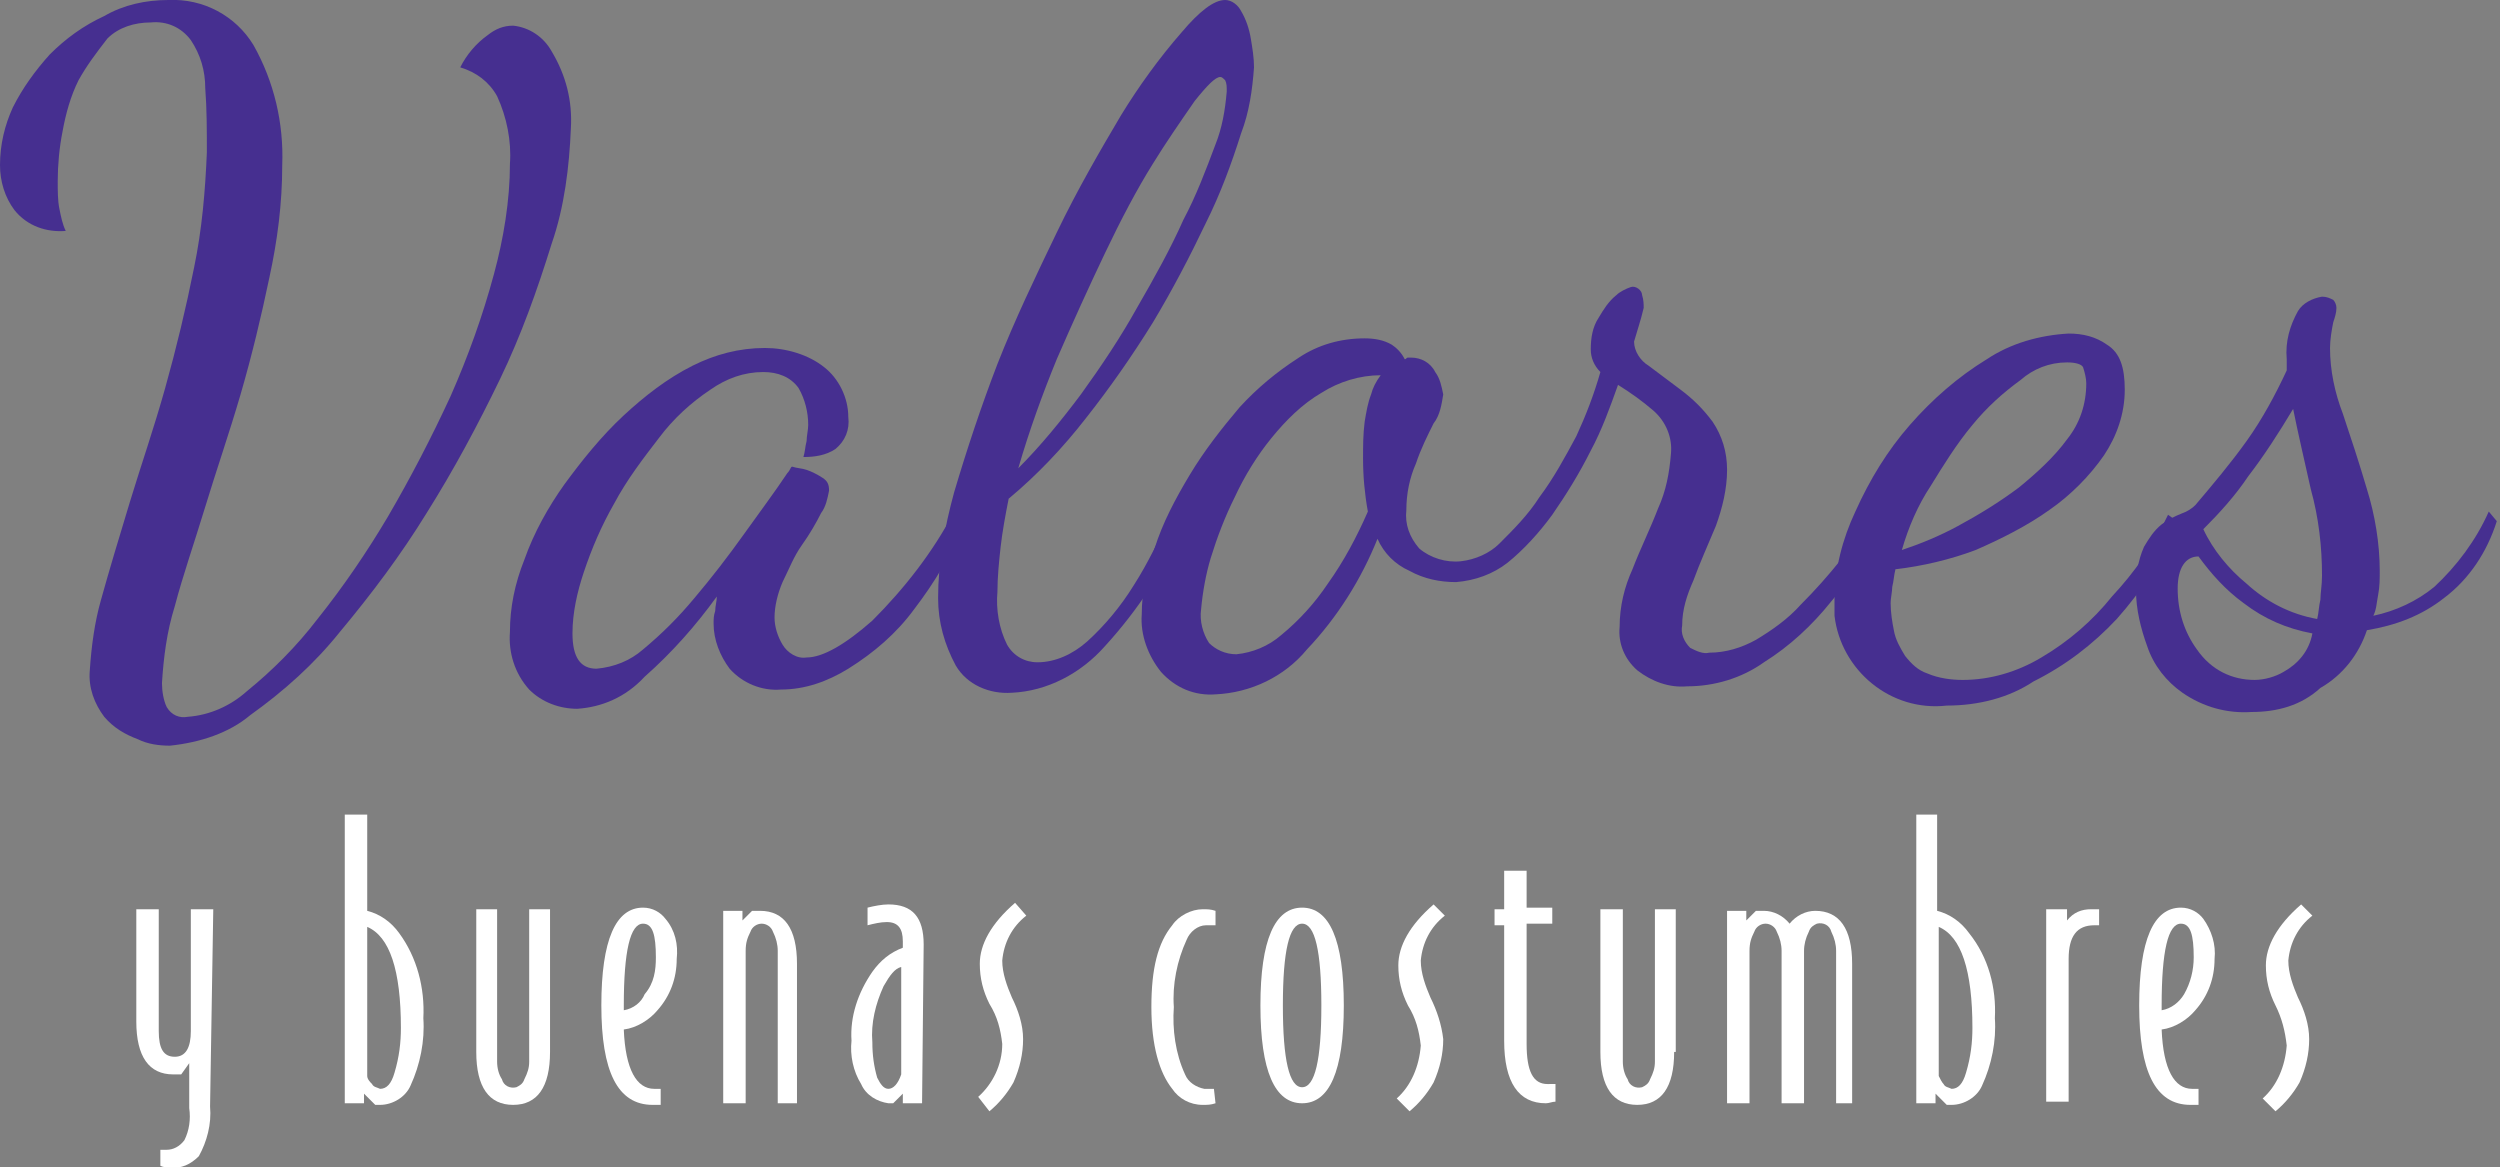 <?xml version="1.0" encoding="utf-8"?>
<!-- Generator: Adobe Illustrator 23.0.4, SVG Export Plug-In . SVG Version: 6.00 Build 0)  -->
<svg version="1.1" id="Capa_1" xmlns="http://www.w3.org/2000/svg" xmlns:xlink="http://www.w3.org/1999/xlink" x="0px" y="0px"
	 viewBox="0 0 155.9 72.8" style="enable-background:new 0 0 155.9 72.8;" xml:space="preserve">
<rect x="0" y="0" width="155.9" height="72.8" fill="#808080" stroke="none"/>
<style type="text/css">
	.st0{fill:#462F90;}
	.st1{fill:#FFFFFF;}
</style>
<title>logoValores</title>
<g>
	<g id="Layer_1">
		<path class="st0" d="M10.6,46.5c-0.7,0-1.4-0.1-2-0.4c-0.8-0.3-1.5-0.7-2.1-1.4c-0.6-0.8-1-1.8-0.9-2.9c0.1-1.5,0.3-3,0.7-4.4
			c0.5-1.8,1.1-3.8,1.8-6.1s1.5-4.6,2.2-7.1s1.3-5,1.8-7.5c0.5-2.4,0.7-4.8,0.8-7.2c0-1.4,0-2.7-0.1-4c0-1.1-0.3-2.1-0.9-3
			c-0.6-0.8-1.5-1.2-2.5-1.1c-1,0-2,0.3-2.7,1C6,3.3,5.4,4.1,4.9,5c-0.5,1-0.8,2.1-1,3.2c-0.2,1-0.3,2.1-0.3,3.1
			c0,0.6,0,1.2,0.1,1.7c0.1,0.5,0.2,1,0.4,1.4c-1.2,0.1-2.4-0.3-3.2-1.3C0.3,12.3,0,11.3,0,10.3C0,9,0.3,7.8,0.8,6.7
			c0.6-1.2,1.4-2.3,2.3-3.3c1-1,2.1-1.8,3.4-2.4C7.7,0.3,9.1,0,10.5,0c2.2-0.1,4.2,1,5.3,2.8c1.3,2.3,1.9,4.9,1.8,7.5
			c0,2.4-0.3,4.7-0.8,7c-0.5,2.4-1.1,4.9-1.8,7.3s-1.5,4.7-2.2,7s-1.4,4.3-1.9,6.2c-0.5,1.6-0.7,3.2-0.8,4.8c0,0.5,0.1,1.1,0.3,1.5
			c0.3,0.5,0.8,0.7,1.3,0.6c1.4-0.1,2.7-0.7,3.7-1.6c1.6-1.3,3.1-2.8,4.4-4.5c1.6-2,3.1-4.2,4.4-6.4c1.4-2.4,2.7-4.9,3.9-7.5
			c1.1-2.5,2-5,2.7-7.6c0.6-2.2,1-4.6,1-6.9c0.1-1.4-0.2-2.9-0.8-4.2c-0.5-0.9-1.3-1.5-2.3-1.8c0.4-0.8,1-1.5,1.7-2
			c0.5-0.4,1-0.6,1.6-0.6c1,0.1,1.9,0.7,2.4,1.6c0.9,1.5,1.3,3.1,1.2,4.8c-0.1,2.4-0.4,4.9-1.2,7.2c-0.9,2.9-1.9,5.7-3.2,8.4
			c-1.4,2.9-2.9,5.7-4.6,8.4c-1.6,2.6-3.4,5-5.4,7.4c-1.6,2-3.5,3.7-5.6,5.2C14.3,45.7,12.5,46.3,10.6,46.5z"/>
		<path class="st0" d="M36,44.2c-1.1,0-2.2-0.4-3-1.2c-0.9-1-1.3-2.3-1.2-3.6c0-1.5,0.3-3,0.9-4.5c0.6-1.7,1.5-3.3,2.5-4.7
			c1.1-1.5,2.3-3,3.7-4.3c1.3-1.2,2.7-2.3,4.3-3.1c1.4-0.7,2.9-1.1,4.5-1.1c1.3,0,2.7,0.4,3.7,1.2c0.9,0.7,1.5,1.9,1.5,3.1
			c0.1,0.8-0.2,1.5-0.8,2c-0.6,0.4-1.3,0.5-2,0.5c0.1-0.3,0.1-0.6,0.2-1c0-0.3,0.1-0.7,0.1-1c0-0.8-0.2-1.6-0.6-2.3
			c-0.5-0.7-1.3-1-2.2-1c-1.2,0-2.3,0.4-3.3,1.1c-1.2,0.8-2.3,1.8-3.2,3c-1,1.3-2,2.6-2.8,4.1c-0.8,1.4-1.4,2.8-1.9,4.3
			c-0.4,1.2-0.7,2.5-0.7,3.8c0,1.5,0.5,2.2,1.5,2.2c1.1-0.1,2.1-0.5,2.9-1.2c1.2-1,2.2-2,3.2-3.2c1.1-1.3,2.1-2.6,3.1-4
			s1.9-2.6,2.7-3.8c0.2-0.2,0.2-0.4,0.3-0.4c0.3,0.1,0.6,0.1,0.9,0.2c0.3,0.1,0.7,0.3,1,0.5c0.3,0.2,0.4,0.4,0.4,0.8
			c-0.1,0.5-0.2,1-0.5,1.4c-0.3,0.6-0.7,1.3-1.2,2s-0.8,1.5-1.2,2.3c-0.3,0.7-0.5,1.5-0.5,2.2c0,0.6,0.2,1.2,0.5,1.7
			c0.3,0.5,0.9,0.9,1.5,0.8c1,0,2.4-0.8,4.1-2.3c2-2,3.8-4.3,5.1-6.8l0.6,0.6c-0.7,2-1.8,3.8-3.1,5.5c-1.1,1.5-2.5,2.7-4.1,3.7
			c-1.3,0.8-2.7,1.3-4.2,1.3c-1.2,0.1-2.4-0.4-3.2-1.3c-0.6-0.8-1-1.8-1-2.8c0-0.3,0-0.5,0.1-0.8c0-0.3,0.1-0.6,0.1-0.9
			c-1.3,1.8-2.8,3.5-4.5,5C39,43.5,37.5,44.1,36,44.2z"/>
		<path class="st0" d="M63.1,43.2c-1.4,0.1-2.8-0.5-3.5-1.7c-0.7-1.3-1.1-2.7-1.1-4.2c0-2.2,0.4-4.4,1-6.6c0.8-2.7,1.7-5.4,2.7-8
			c1.1-2.8,2.4-5.5,3.7-8.2s2.7-5.1,4-7.3C71,5.4,72.3,3.6,73.7,2c1.1-1.3,2-2,2.7-2c0.4,0,0.8,0.3,1,0.7c0.3,0.5,0.5,1.1,0.6,1.7
			c0.1,0.6,0.2,1.2,0.2,1.8c-0.1,1.4-0.3,2.8-0.8,4.1c-0.6,1.9-1.3,3.8-2.2,5.6c-1,2.1-2.1,4.2-3.3,6.2c-1.3,2.1-2.7,4.1-4.2,6
			c-1.4,1.8-3,3.5-4.8,5c-0.2,1-0.4,2.1-0.5,3c-0.1,0.9-0.2,1.9-0.2,2.8c-0.1,1.1,0.1,2.3,0.6,3.3c0.4,0.7,1.1,1.1,1.9,1.1
			c1.1,0,2.2-0.5,3.1-1.3c1.1-1,2.1-2.2,2.9-3.5c0.9-1.4,1.6-2.9,2.3-4.4l0.9,0.5c-1.2,2.8-2.9,5.4-5,7.7
			C67.4,42,65.3,43.1,63.1,43.2z M63.5,29.2c1.4-1.4,2.7-3,3.9-4.6c1.3-1.8,2.5-3.6,3.5-5.4c1.1-1.9,2.1-3.7,2.9-5.5
			c0.8-1.5,1.4-3.1,2-4.7c0.4-1,0.6-2.1,0.7-3.3c0-0.3,0-0.5-0.1-0.7c-0.1-0.1-0.2-0.2-0.3-0.2c-0.3,0-0.8,0.5-1.6,1.5
			c-0.9,1.3-1.8,2.6-2.6,3.9c-1,1.6-2,3.5-3,5.6s-2,4.3-3,6.6C65,24.6,64.2,26.8,63.5,29.2L63.5,29.2z"/>
		<path class="st0" d="M75.8,43.3c-1.3,0.1-2.5-0.4-3.4-1.4c-0.8-1-1.3-2.3-1.2-3.6c0-1.4,0.3-2.8,0.8-4.1c0.5-1.6,1.3-3.1,2.2-4.6
			c0.9-1.5,2-2.9,3.1-4.2c1.1-1.2,2.3-2.2,3.7-3.1c1.2-0.8,2.6-1.2,4.1-1.2c0.6,0,1.2,0.1,1.7,0.4c0.3,0.2,0.6,0.5,0.8,0.9
			c0.1,0,0.1-0.1,0.2-0.1H88c0.6,0,1.2,0.3,1.5,0.9c0.3,0.4,0.4,0.9,0.5,1.4c-0.1,0.6-0.2,1.3-0.6,1.8c-0.4,0.8-0.8,1.6-1.1,2.5
			c-0.4,0.9-0.6,1.9-0.6,2.9c-0.1,0.9,0.2,1.7,0.8,2.4c0.7,0.6,1.7,0.9,2.6,0.8c0.9-0.1,1.8-0.5,2.4-1.1c0.9-0.9,1.8-1.8,2.5-2.9
			c0.9-1.2,1.6-2.5,2.3-3.8c0.6-1.3,1.1-2.6,1.5-4c-0.4-0.4-0.6-0.9-0.6-1.4c0-0.7,0.1-1.4,0.5-2c0.3-0.5,0.6-1,1.1-1.4
			c0.2-0.2,0.6-0.4,0.9-0.5c0.3-0.1,0.7,0.2,0.7,0.5c0,0,0,0,0,0c0.1,0.3,0.1,0.6,0.1,0.8c-0.1,0.4-0.2,0.8-0.3,1.1
			c-0.1,0.3-0.2,0.7-0.3,1c0,0.6,0.4,1.2,0.9,1.5l2,1.5c0.8,0.6,1.4,1.2,2,2c0.6,0.9,0.9,1.9,0.9,3c0,1.2-0.3,2.4-0.7,3.5
			c-0.5,1.2-1,2.3-1.4,3.4c-0.4,0.9-0.7,1.8-0.7,2.8c-0.1,0.5,0.1,1,0.5,1.4c0.4,0.2,0.8,0.4,1.2,0.3c1,0,2-0.3,2.9-0.8
			c1-0.6,2-1.3,2.8-2.2c0.9-0.9,1.7-1.8,2.5-2.8c0.6-0.8,1.2-1.8,1.6-2.7l0.8,0.6c-0.8,1.7-1.8,3.3-3,4.7c-1.2,1.5-2.6,2.8-4.2,3.8
			c-1.4,1-3.1,1.5-4.8,1.5c-1.1,0.1-2.2-0.3-3.1-1c-0.8-0.7-1.2-1.7-1.1-2.7c0-1.3,0.3-2.5,0.8-3.6c0.5-1.3,1.1-2.5,1.6-3.8
			c0.5-1.1,0.7-2.2,0.8-3.4c0.1-1-0.3-2-1.1-2.7c-0.7-0.6-1.4-1.1-2.2-1.6c-0.5,1.4-1,2.8-1.7,4.1c-0.7,1.4-1.5,2.7-2.4,4
			c-0.8,1.1-1.8,2.2-2.8,3c-0.9,0.7-2,1.1-3.2,1.2c-1,0-2-0.2-2.9-0.7c-0.9-0.4-1.6-1.1-2-2c-1,2.5-2.5,4.9-4.4,6.9
			C80.1,42.2,78,43.2,75.8,43.3z M77.1,40.8c1-0.1,2-0.5,2.8-1.2c1.1-0.9,2.1-2,2.9-3.2c1-1.4,1.8-2.9,2.5-4.5
			c-0.2-1.1-0.3-2.2-0.3-3.3c0-0.8,0-1.5,0.1-2.3c0.1-0.6,0.2-1.2,0.4-1.7c0.1-0.4,0.3-0.8,0.6-1.2c-1.3,0-2.6,0.4-3.7,1.1
			c-1.2,0.7-2.2,1.7-3.1,2.8c-0.9,1.1-1.7,2.4-2.3,3.7c-0.6,1.2-1.1,2.5-1.5,3.8c-0.3,1-0.5,2.1-0.6,3.2c-0.1,0.7,0.1,1.5,0.5,2.1
			C75.8,40.5,76.4,40.8,77.1,40.8z"/>
		<path class="st0" d="M121.4,44c-3.5,0.4-6.6-2.2-7-5.6c0-0.3,0-0.7,0-1c0-1.9,0.5-3.8,1.3-5.5c0.9-2,2-3.8,3.4-5.4
			c1.4-1.6,3-3,4.8-4.1c1.5-1,3.3-1.5,5.1-1.6c0.9,0,1.7,0.2,2.4,0.7c0.8,0.5,1.1,1.4,1.1,2.8c0,1.5-0.5,2.9-1.3,4.1
			c-0.9,1.3-2.1,2.5-3.4,3.4c-1.4,1-3,1.8-4.6,2.5c-1.6,0.6-3.3,1-5,1.2c-0.1,0.4-0.1,0.7-0.2,1.1c0,0.3-0.1,0.7-0.1,1
			c0,0.6,0.1,1.2,0.2,1.7c0.1,0.6,0.4,1.1,0.7,1.6c0.4,0.5,0.8,0.9,1.4,1.1c0.7,0.3,1.5,0.4,2.2,0.4c1.7,0,3.4-0.5,4.9-1.4
			c1.7-1,3.2-2.3,4.4-3.8c1.4-1.5,2.6-3.2,3.5-5.1l0.7,0.5c-1,2.2-2.3,4.2-3.9,6c-1.5,1.6-3.2,2.9-5.2,3.9
			C125.3,43.5,123.4,44,121.4,44z M118.6,34.3c1.2-0.4,2.4-0.9,3.5-1.5c1.3-0.7,2.6-1.5,3.8-2.4c1.1-0.9,2.2-1.9,3-3
			c0.8-1,1.2-2.2,1.2-3.5c0-0.3-0.1-0.7-0.2-1c-0.1-0.2-0.5-0.3-1-0.3c-1.1,0-2.1,0.4-2.9,1.1c-1.1,0.8-2.1,1.7-3,2.8
			c-1,1.2-1.8,2.5-2.6,3.8C119.6,31.5,119,32.9,118.6,34.3L118.6,34.3z"/>
		<path class="st0" d="M140.4,44.4c-1.5,0.1-3-0.3-4.3-1.2c-1-0.7-1.8-1.7-2.2-2.9c-0.4-1.1-0.7-2.3-0.7-3.5c0-0.9,0.1-1.8,0.5-2.7
			c0.3-0.5,0.6-1,1.1-1.4c0.4-0.3,0.8-0.5,1.3-0.7c0.3-0.1,0.6-0.3,0.8-0.5c1.1-1.3,2.2-2.6,3.2-4c1-1.4,1.8-2.9,2.5-4.4v-0.7
			c-0.1-1.1,0.2-2.1,0.7-3c0.3-0.5,0.9-0.8,1.5-0.9c0.3,0,0.5,0.1,0.7,0.2c0.1,0.1,0.2,0.3,0.2,0.5c0,0.3-0.1,0.6-0.2,0.9
			c-0.1,0.5-0.2,1.1-0.2,1.6c0,1.4,0.3,2.8,0.8,4.1c0.5,1.5,1,3,1.5,4.7c0.5,1.6,0.8,3.4,0.8,5.1c0,0.5,0,1-0.1,1.5
			c-0.1,0.5-0.1,0.9-0.3,1.3c1.4-0.3,2.7-0.9,3.8-1.8c1.4-1.3,2.6-2.9,3.4-4.7l0.5,0.6c-0.6,1.9-1.7,3.6-3.3,4.8
			c-1.4,1.1-3,1.7-4.8,2c-0.5,1.5-1.5,2.8-2.9,3.6C143.5,44,142,44.4,140.4,44.4z M140.6,42.4c0.6,0,1.3-0.2,1.8-0.5
			c0.9-0.5,1.6-1.3,1.8-2.4c-1.6-0.3-3-0.9-4.3-1.9c-1.1-0.8-2-1.8-2.8-2.9c-0.8,0-1.3,0.7-1.3,2c0,1.4,0.4,2.7,1.2,3.8
			C137.9,41.8,139.2,42.4,140.6,42.4L140.6,42.4z M144.5,38.6c0.1-0.4,0.1-0.8,0.2-1.2c0-0.4,0.1-0.9,0.1-1.5c0-1.8-0.2-3.6-0.7-5.4
			c-0.4-1.8-0.8-3.5-1.1-5c-0.9,1.5-1.8,2.9-2.8,4.2c-0.8,1.2-1.8,2.3-2.8,3.3c0.6,1.3,1.6,2.5,2.7,3.4
			C141.3,37.5,142.8,38.3,144.5,38.6L144.5,38.6z"/>
		<path class="st1" d="M13.1,69c0.1,1.1-0.2,2.2-0.7,3.1c-0.5,0.5-1.1,0.8-1.8,0.7c-0.2,0-0.4,0-0.6-0.1v-1h0.4
			c0.4,0,0.8-0.2,1.1-0.6c0.3-0.6,0.4-1.3,0.3-2v-2.8L11.3,67c-0.2,0-0.3,0-0.5,0c-1.5,0-2.3-1.1-2.3-3.3v-7h1.4v7.6
			c0,1.1,0.3,1.6,1,1.6s1-0.6,1-1.6v-7.6h1.4L13.1,69z"/>
		<path class="st1" d="M26.4,63.5c0.1,1.4-0.2,2.9-0.8,4.2c-0.3,0.7-1.1,1.2-1.9,1.2h-0.3l-0.7-0.7v0.6h-1.2v-18h1.4v6
			c0.8,0.2,1.5,0.7,2,1.4C26,59.7,26.5,61.6,26.4,63.5z M25,64.1c0-3.6-0.7-5.7-2.1-6.3v9.3c0,0.2,0.2,0.4,0.3,0.5
			c0.1,0.2,0.3,0.2,0.5,0.3c0.4,0,0.7-0.3,0.9-1C24.9,65.9,25,65,25,64.1L25,64.1z"/>
		<path class="st1" d="M34.3,65.6c0,2.2-0.8,3.3-2.3,3.3s-2.3-1.1-2.3-3.3v-8.9H31v9.5c0,0.4,0.1,0.8,0.3,1.1
			c0.1,0.4,0.5,0.6,0.9,0.5c0.2-0.1,0.4-0.2,0.5-0.5c0.2-0.4,0.3-0.7,0.3-1.1v-9.5h1.3L34.3,65.6z"/>
		<path class="st1" d="M42.2,59.8c0,1.2-0.4,2.3-1.2,3.2c-0.5,0.6-1.3,1.1-2.1,1.2c0.1,2.5,0.8,3.7,1.9,3.7h0.4v1
			c-0.2,0-0.3,0-0.5,0c-2.2,0-3.2-2.1-3.2-6.2c0-4.1,0.9-6.1,2.6-6.1c0.6,0,1.1,0.3,1.4,0.7C42.1,58,42.3,58.9,42.2,59.8z
			 M40.9,59.7c0-1.4-0.2-2.1-0.8-2.1c-0.8,0-1.2,1.7-1.2,5.1c0,0.1,0,0.2,0,0.3c0.6-0.1,1.1-0.5,1.3-1
			C40.8,61.3,40.9,60.5,40.9,59.7z"/>
		<path class="st1" d="M49.9,68.8h-1.4v-9.5c0-0.4-0.1-0.8-0.3-1.2c-0.1-0.3-0.4-0.5-0.7-0.5c-0.3,0-0.6,0.2-0.7,0.5
			c-0.2,0.4-0.3,0.7-0.3,1.2v9.5h-1.4v-12h1.2v0.6l0.6-0.6c0.2,0,0.3,0,0.5,0c1.5,0,2.3,1.1,2.3,3.3V68.8z"/>
		<path class="st1" d="M57.5,68.8h-1.2v-0.6l-0.6,0.6c-0.1,0-0.2,0-0.3,0c-0.7-0.1-1.4-0.5-1.7-1.2c-0.5-0.8-0.7-1.8-0.6-2.7
			c-0.1-1.5,0.4-3,1.3-4.3c0.5-0.7,1.1-1.2,1.9-1.5v-0.4c0-0.8-0.3-1.2-1-1.2c-0.4,0-0.8,0.1-1.2,0.2v-1.1c0.4-0.1,0.9-0.2,1.3-0.2
			c1.5,0,2.2,0.8,2.2,2.5L57.5,68.8z M56.2,67v-6.7c-0.4,0.1-0.7,0.5-1.1,1.2c-0.5,1.1-0.8,2.3-0.7,3.5c0,0.8,0.1,1.5,0.3,2.2
			c0.2,0.4,0.4,0.7,0.7,0.7S56,67.6,56.2,67z"/>
		<path class="st1" d="M64,57.1c-0.9,0.7-1.4,1.7-1.5,2.8c0,0.8,0.3,1.6,0.6,2.3c0.4,0.8,0.7,1.7,0.7,2.6c0,0.9-0.2,1.8-0.6,2.7
			c-0.4,0.7-0.9,1.3-1.5,1.8L61,68.4c0.9-0.8,1.5-2,1.5-3.3c-0.1-0.9-0.3-1.7-0.8-2.5c-0.4-0.8-0.6-1.6-0.6-2.5
			c0-1.2,0.7-2.5,2.2-3.8L64,57.1z"/>
		<path class="st1" d="M75.8,68.8c-0.3,0.1-0.5,0.1-0.8,0.1c-0.8,0-1.5-0.4-1.9-1c-0.8-1-1.3-2.7-1.3-5.1s0.4-4,1.3-5.1
			c0.4-0.6,1.2-1,1.9-1c0.3,0,0.5,0,0.8,0.1v0.9h-0.6c-0.5,0-1,0.4-1.2,0.9c-0.6,1.3-0.9,2.8-0.8,4.2c-0.1,1.4,0.1,2.9,0.7,4.2
			c0.2,0.5,0.7,0.8,1.2,0.9h0.6L75.8,68.8z"/>
		<path class="st1" d="M83.8,62.7c0,4.1-0.9,6.1-2.6,6.1s-2.6-2-2.6-6.1s0.9-6.1,2.6-6.1S83.8,58.6,83.8,62.7z M82.4,62.7
			c0-3.4-0.4-5.1-1.2-5.1S80,59.3,80,62.7s0.4,5.1,1.2,5.1S82.4,66.1,82.4,62.7z"/>
		<path class="st1" d="M90.1,57.1c-0.9,0.7-1.4,1.7-1.5,2.8c0,0.8,0.3,1.6,0.6,2.3c0.4,0.8,0.7,1.7,0.8,2.6c0,0.9-0.2,1.8-0.6,2.7
			c-0.4,0.7-0.9,1.3-1.5,1.8l-0.8-0.8c0.9-0.8,1.4-2,1.5-3.3c-0.1-0.9-0.3-1.7-0.8-2.5c-0.4-0.8-0.6-1.6-0.6-2.5
			c0-1.2,0.7-2.5,2.2-3.8L90.1,57.1z"/>
		<path class="st1" d="M97,68.7c-0.2,0-0.4,0.1-0.6,0.1c-1.7,0-2.6-1.3-2.6-3.9v-7.2h-0.6v-1h0.6v-2.4h1.4v2.3h1.6v1h-1.6v7.5
			c0,1.7,0.4,2.5,1.3,2.5H97V68.7z"/>
		<path class="st1" d="M104.4,65.6c0,2.2-0.8,3.3-2.3,3.3s-2.3-1.1-2.3-3.3v-8.9h1.4v9.5c0,0.4,0.1,0.8,0.3,1.1
			c0.1,0.4,0.5,0.6,0.9,0.5c0.2-0.1,0.4-0.2,0.5-0.5c0.2-0.4,0.3-0.7,0.3-1.1v-9.5h1.3V65.6z"/>
		<path class="st1" d="M115.8,68.8h-1.3v-9.5c0-0.4-0.1-0.8-0.3-1.2c-0.1-0.4-0.5-0.6-0.9-0.5c-0.2,0.1-0.4,0.2-0.5,0.5
			c-0.2,0.4-0.3,0.8-0.3,1.2v9.5h-1.4v-9.5c0-0.4-0.1-0.8-0.3-1.2c-0.1-0.3-0.4-0.5-0.7-0.5c-0.3,0-0.6,0.2-0.7,0.5
			c-0.2,0.4-0.3,0.7-0.3,1.2v9.5h-1.4v-12h1.2v0.6l0.6-0.6c0.2,0,0.3,0,0.5,0c0.6,0,1.2,0.3,1.6,0.8c0.4-0.5,1-0.8,1.6-0.8
			c1.5,0,2.3,1.1,2.3,3.3V68.8z"/>
		<path class="st1" d="M124.4,63.5c0.1,1.4-0.2,2.9-0.8,4.2c-0.3,0.7-1.1,1.2-1.9,1.2h-0.3l-0.7-0.7v0.6h-1.2v-18h1.3v6
			c0.8,0.2,1.5,0.7,2,1.4C124,59.7,124.5,61.6,124.4,63.5z M123,64.1c0-3.6-0.7-5.7-2.1-6.3v9.3c0.1,0.2,0.2,0.4,0.3,0.5
			c0.1,0.2,0.3,0.2,0.5,0.3c0.4,0,0.7-0.3,0.9-1C122.9,65.9,123,65,123,64.1L123,64.1z"/>
		<path class="st1" d="M131,57.7h-0.4c-1.1,0-1.6,0.7-1.6,2.1v8.9h-1.4v-12h1.3v0.7c0.4-0.5,0.9-0.7,1.5-0.7h0.5V57.7z"/>
		<path class="st1" d="M138.1,59.8c0,1.2-0.4,2.3-1.2,3.2c-0.5,0.6-1.3,1.1-2.1,1.2c0.1,2.5,0.8,3.7,1.9,3.7h0.4v1
			c-0.2,0-0.3,0-0.5,0c-2.2,0-3.2-2.1-3.2-6.2c0-4.1,0.9-6.1,2.6-6.1c0.6,0,1.1,0.3,1.4,0.7C137.9,58,138.2,58.9,138.1,59.8z
			 M136.8,59.7c0-1.4-0.2-2.1-0.8-2.1c-0.8,0-1.2,1.7-1.2,5.1c0,0.1,0,0.2,0,0.3c0.6-0.1,1.1-0.5,1.4-1
			C136.6,61.3,136.8,60.5,136.8,59.7z"/>
		<path class="st1" d="M144.2,57.1c-0.9,0.7-1.4,1.7-1.5,2.8c0,0.8,0.3,1.6,0.6,2.3c0.4,0.8,0.7,1.7,0.7,2.6c0,0.9-0.2,1.8-0.6,2.7
			c-0.4,0.7-0.9,1.3-1.5,1.8l-0.8-0.8c0.9-0.8,1.4-2,1.5-3.3c-0.1-0.9-0.3-1.7-0.7-2.5c-0.4-0.8-0.6-1.6-0.6-2.5
			c0-1.2,0.7-2.5,2.2-3.8L144.2,57.1z"/>
	</g>
</g>
</svg>
